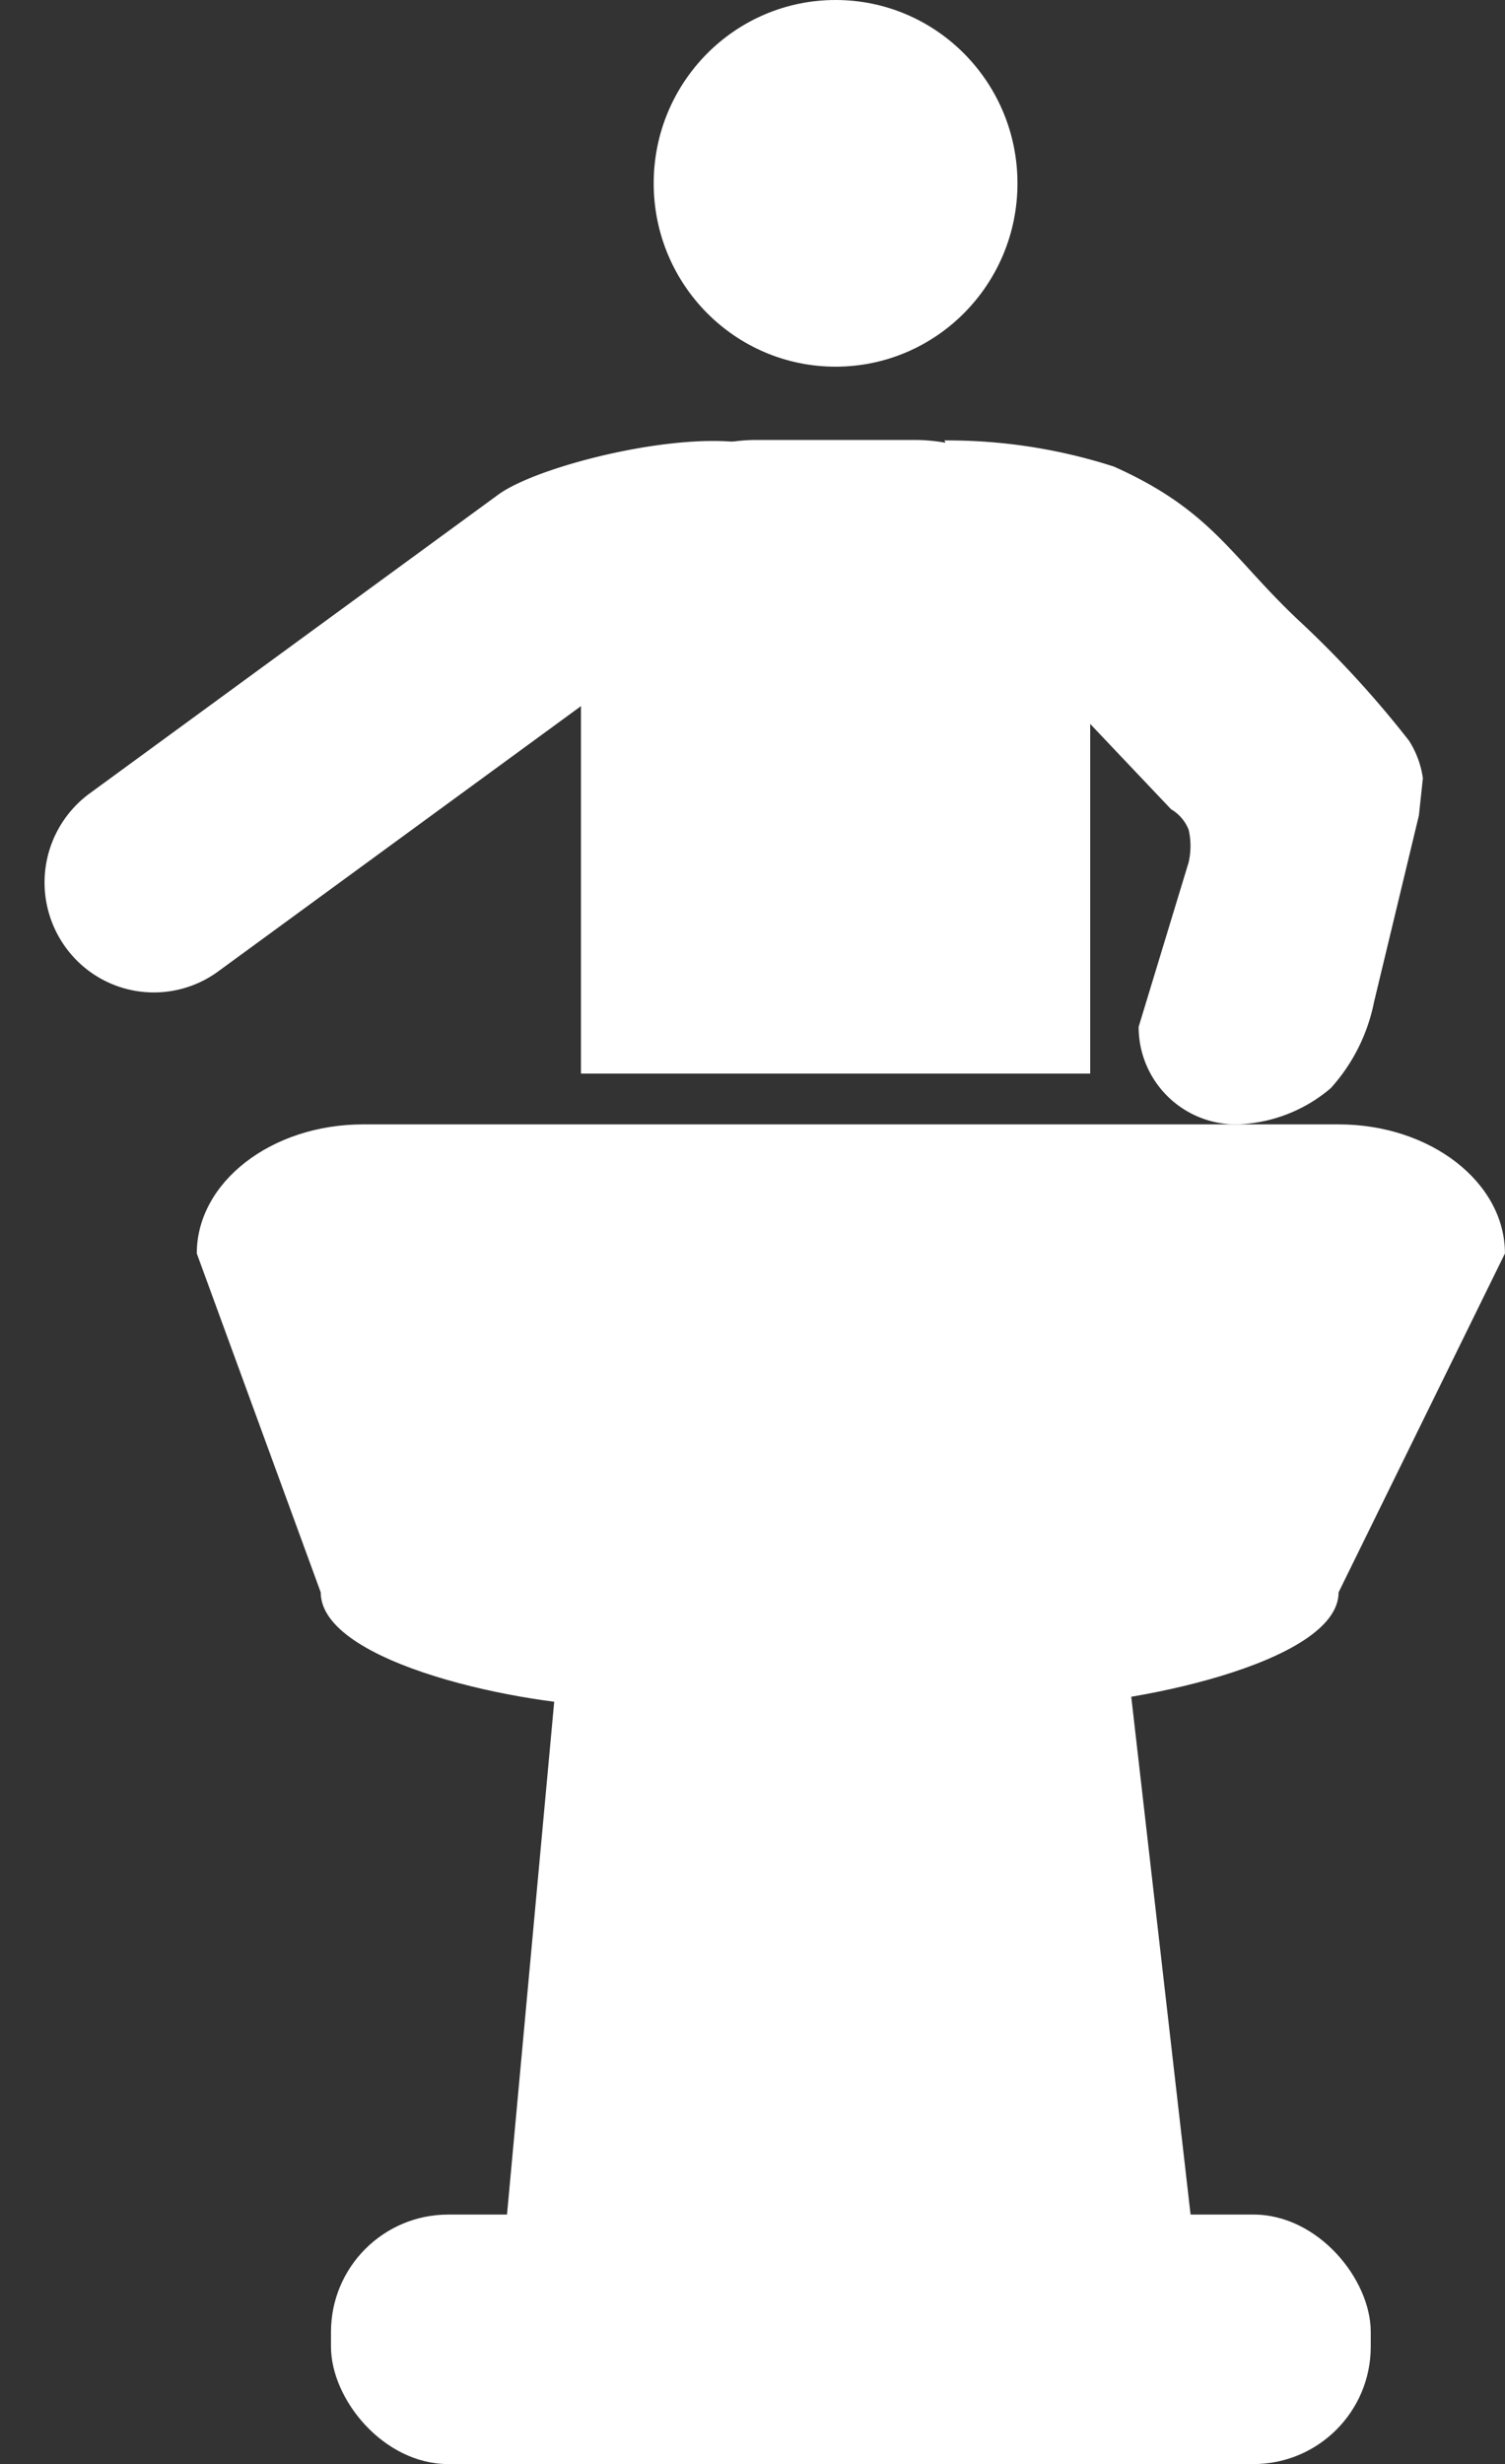 <svg xmlns="http://www.w3.org/2000/svg" width="25.659" height="42.001" viewBox="0 0 25.659 42.001"><rect x="0" y="0" width="25.659" height="42.001" fill="#333333" stroke="none"/><g transform="translate(0.021)"><path d="M.341,0H9.277l1.877,16.381H-1.167Z" transform="translate(9.493 24.593)" fill="#fff"/><rect width="17.727" height="4.253" rx="2" transform="translate(5.622 37.747)" fill="#fff"/><path d="M-3.277,0H13.354C14.92,0,16.19.987,16.19,2.2L13.354,7.976c0,1.218-3.638,1.944-5.2,1.944H1.058C-.508,9.92-4,9.194-4,7.976L-6.113,2.2C-6.113.987-4.843,0-3.277,0Z" transform="translate(9.447 19.165)" fill="#fff"/><ellipse cx="3.101" cy="3.125" rx="3.101" ry="3.125" transform="translate(11.124)" fill="#fff"/><path d="M3,0H5.682a3,3,0,0,1,3,3v7.8a0,0,0,0,1,0,0H0a0,0,0,0,1,0,0V3A3,3,0,0,1,3,0Z" transform="translate(9.884 7.499)" fill="#fff"/><path d="M3.192,0A1.659,1.659,0,0,1,4.846,1.663L3.993,4.469a1.256,1.256,0,0,0,0,.552.706.706,0,0,0,.3.35l2.275,2.4,1.589,3.887a9.238,9.238,0,0,1-2.889-.446c-1.671-.746-2-1.541-3.151-2.622A17.541,17.541,0,0,1,.236,6.539,1.6,1.6,0,0,1,0,5.9l.068-.634L.833,2.085A3.086,3.086,0,0,1,1.57.618,2.574,2.574,0,0,1,3.192,0Z" transform="translate(24.238 19.165) rotate(180)" fill="#fff"/><path d="M1.866,0A1.882,1.882,0,0,1,3.742,1.873l.024,8.633c0,1.031-1.409,4.291-2.442,4.288s-1.3-3.267-1.3-4.3L0,1.862A1.857,1.857,0,0,1,1.866,0Z" transform="matrix(-0.588, -0.809, 0.809, -0.588, 2.192, 17.653)" fill="#fff"/></g></svg>